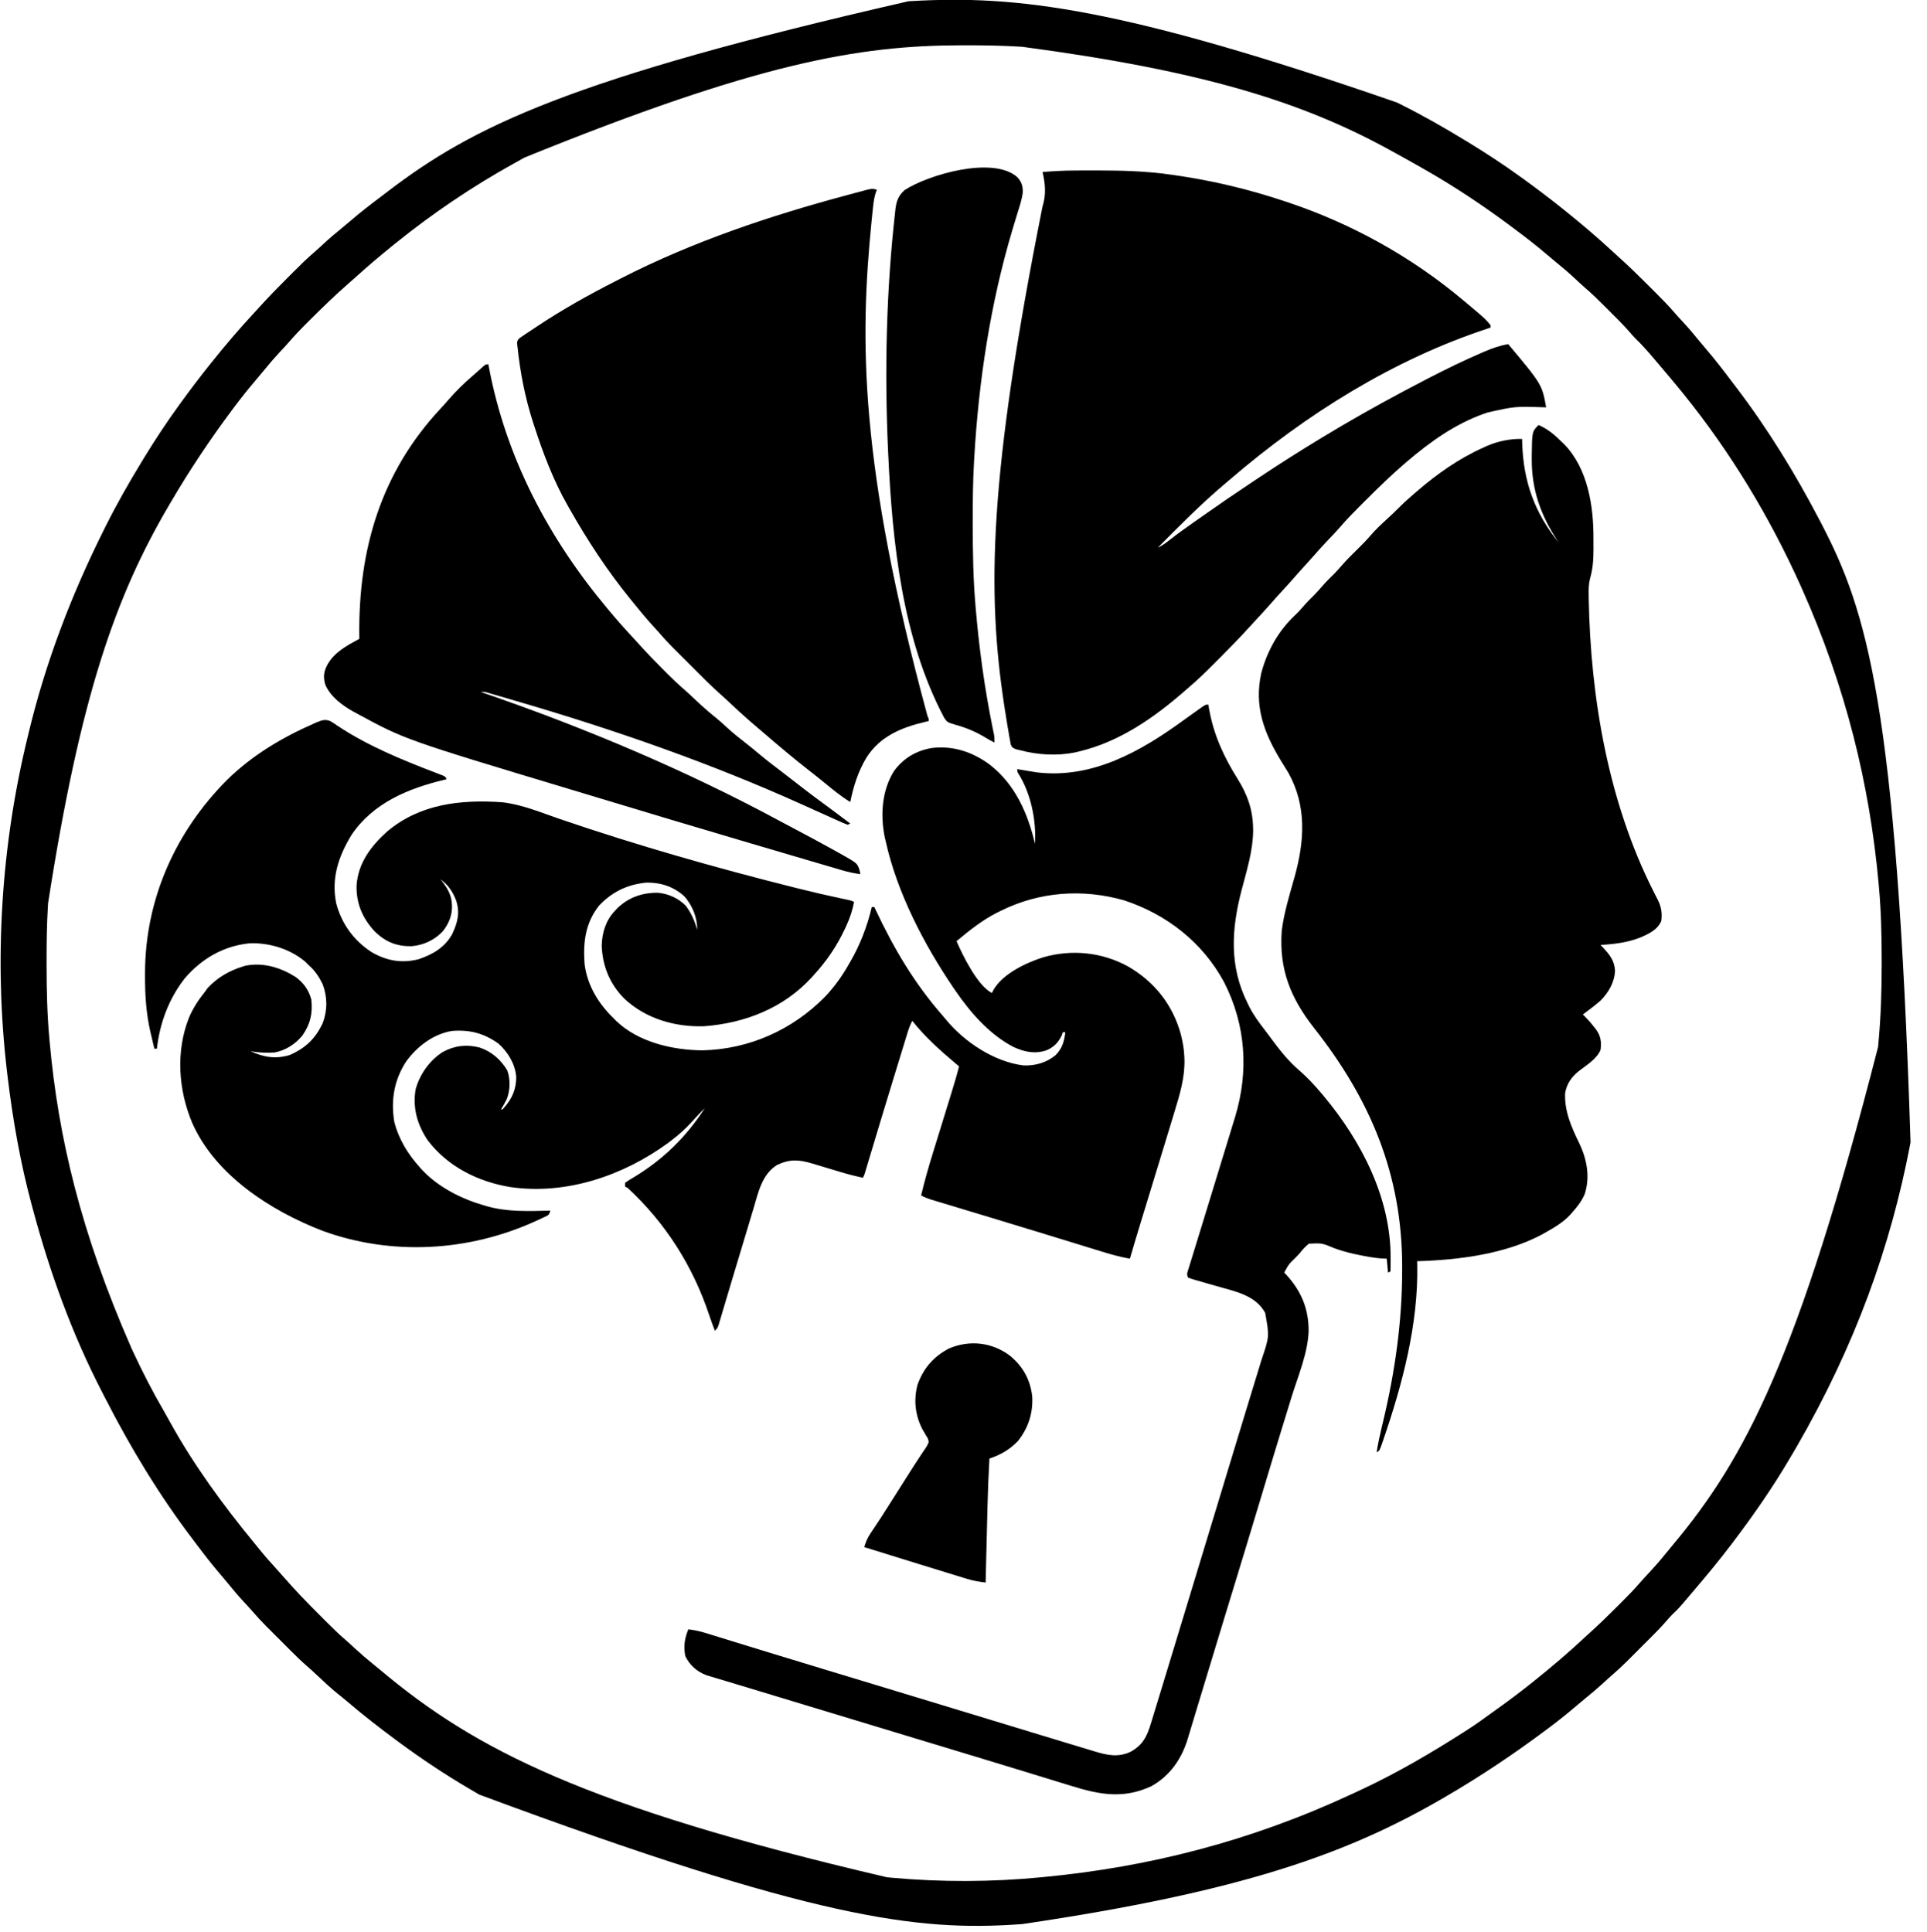<?xml version="1.0" encoding="UTF-8"?>
<svg version="1.1" xmlns="http://www.w3.org/2000/svg" width="1523" height="1527">
<path d="M0 0 C0.219 1.27 0.438 2.539 0.664 3.848 C4.335 24.164 12.313 41.458 23.25 58.875 C30.92 71.166 35.19 83.187 35.375 97.75 C35.389 98.415 35.403 99.08 35.417 99.766 C35.275 115.656 30.24 131.537 26.259 146.788 C18.214 177.71 16.456 206.784 31 236 C31.485 236.995 31.969 237.99 32.469 239.016 C35.871 245.632 40.123 251.419 44.68 257.281 C46.131 259.171 47.55 261.083 48.965 263 C55.969 272.484 62.9 281.525 71.93 289.191 C78.488 294.92 84.431 301.317 90 308 C90.421 308.502 90.842 309.004 91.276 309.521 C121.129 345.294 144.493 390.505 144.062 438.062 C144.058 439.023 144.053 439.984 144.049 440.975 C144.037 443.316 144.021 445.658 144 448 C143.01 448.495 143.01 448.495 142 449 C141.67 445.37 141.34 441.74 141 438 C139.494 437.938 137.989 437.876 136.438 437.812 C130.25 437.282 124.259 436.166 118.188 434.875 C117.207 434.669 116.226 434.463 115.216 434.251 C109.927 433.077 104.872 431.667 99.785 429.797 C89.816 425.636 89.816 425.636 79.5 426.137 C76.495 428.514 74.355 430.98 72 434 C70.994 435.076 69.975 436.139 68.945 437.191 C63.525 442.476 63.525 442.476 60 449 C60.508 449.534 61.016 450.067 61.539 450.617 C73.571 463.641 79.564 478.085 79.249 495.926 C78.465 513.16 70.92 530.77 65.845 547.171 C63.854 553.612 61.878 560.059 59.899 566.504 C59.129 569.013 58.358 571.522 57.586 574.031 C52.553 590.415 47.61 606.825 42.679 623.24 C34.469 650.565 26.173 677.863 17.822 705.145 C16.688 708.848 15.555 712.551 14.422 716.254 C14.199 716.984 13.975 717.713 13.745 718.465 C7.489 738.916 1.296 759.386 -4.893 779.857 C-6.563 785.379 -8.239 790.9 -9.916 796.421 C-11.024 800.08 -12.124 803.742 -13.224 807.403 C-13.934 809.751 -14.645 812.098 -15.355 814.445 C-15.673 815.511 -15.991 816.577 -16.318 817.675 C-21.118 833.448 -30.352 846.797 -45 855 C-67.051 865.211 -85.581 861.807 -108.141 854.816 C-109.485 854.405 -110.83 853.993 -112.175 853.582 C-115.04 852.706 -117.904 851.826 -120.766 850.944 C-125.345 849.532 -129.927 848.129 -134.509 846.727 C-139.279 845.267 -144.049 843.807 -148.818 842.344 C-163.245 837.919 -177.685 833.536 -192.13 829.165 C-196.216 827.929 -200.303 826.691 -204.39 825.453 C-209.177 824.003 -213.963 822.554 -218.751 821.104 C-227.663 818.405 -236.576 815.705 -245.488 813.004 C-246.17 812.797 -246.851 812.591 -247.554 812.378 C-254.417 810.298 -261.281 808.218 -268.145 806.138 C-271.562 805.102 -274.978 804.067 -278.395 803.031 C-279.072 802.826 -279.749 802.621 -280.447 802.409 C-291.841 798.956 -303.236 795.507 -314.631 792.059 C-322.427 789.699 -330.223 787.339 -338.017 784.973 C-338.69 784.768 -339.363 784.564 -340.056 784.354 C-342.711 783.548 -345.366 782.741 -348.022 781.935 C-355.559 779.646 -363.1 777.366 -370.646 775.105 C-374.35 773.993 -378.052 772.874 -381.753 771.753 C-383.389 771.26 -385.025 770.77 -386.663 770.284 C-388.846 769.636 -391.025 768.976 -393.203 768.312 C-394.386 767.958 -395.568 767.604 -396.786 767.238 C-404.282 764.35 -409.918 759.353 -413.375 752.125 C-414.92 744.402 -413.89 738.277 -411 731 C-406.38 731.576 -402.091 732.444 -397.643 733.816 C-395.797 734.381 -395.797 734.381 -393.914 734.957 C-392.572 735.374 -391.229 735.79 -389.887 736.207 C-388.465 736.644 -387.044 737.08 -385.622 737.516 C-382.574 738.452 -379.528 739.391 -376.483 740.332 C-371.616 741.835 -366.747 743.332 -361.877 744.827 C-360.214 745.337 -358.551 745.848 -356.888 746.358 C-356.06 746.612 -355.232 746.867 -354.379 747.128 C-351.846 747.907 -349.312 748.685 -346.778 749.464 C-331.673 754.107 -316.553 758.699 -301.427 763.273 C-296.01 764.912 -290.593 766.552 -285.176 768.192 C-283.792 768.611 -282.408 769.03 -281.024 769.449 C-263.946 774.619 -246.874 779.806 -229.801 784.994 C-226.495 785.998 -223.189 787.003 -219.882 788.007 C-204.426 792.703 -188.969 797.401 -173.514 802.101 C-166.347 804.281 -159.18 806.461 -152.012 808.64 C-147.768 809.93 -143.524 811.221 -139.28 812.513 C-130.924 815.056 -122.567 817.595 -114.207 820.122 C-110.787 821.156 -107.368 822.192 -103.95 823.233 C-100.214 824.371 -96.474 825.499 -92.734 826.625 C-91.653 826.956 -90.571 827.287 -89.456 827.628 C-79.488 830.612 -71.119 832.336 -61.383 827.773 C-51.603 822.347 -48.378 815.367 -45.281 805.008 C-44.944 803.918 -44.607 802.828 -44.26 801.705 C-43.161 798.14 -42.08 794.57 -41 791 C-40.26 788.589 -39.519 786.179 -38.777 783.769 C-36.553 776.527 -34.351 769.279 -32.153 762.03 C-31.025 758.309 -29.894 754.588 -28.764 750.868 C-26.835 744.519 -24.908 738.17 -22.981 731.821 C-20.24 722.789 -17.496 713.758 -14.75 704.727 C-6.749 678.406 1.251 652.083 9.227 625.754 C9.435 625.066 9.643 624.379 9.858 623.671 C11.904 616.915 13.95 610.159 15.995 603.403 C20.335 589.064 24.689 574.73 29.066 560.403 C29.8 557.999 30.534 555.595 31.268 553.191 C31.628 552.012 31.628 552.012 31.995 550.809 C32.476 549.234 32.957 547.658 33.437 546.083 C34.83 541.522 36.225 536.962 37.622 532.403 C38.486 529.581 39.348 526.758 40.209 523.935 C40.793 522.021 41.381 520.108 41.969 518.195 C48.285 499.545 48.285 499.545 44.938 480.812 C37.139 466.717 21.135 463.907 6.754 459.748 C4.226 459.022 1.698 458.298 -0.831 457.576 C-3.311 456.866 -5.788 456.146 -8.266 455.426 C-9.029 455.211 -9.792 454.997 -10.579 454.775 C-12.404 454.243 -14.205 453.629 -16 453 C-17.456 450.088 -16.453 448.571 -15.503 445.486 C-15.147 444.316 -14.79 443.145 -14.422 441.939 C-14.017 440.636 -13.612 439.334 -13.207 438.031 C-12.789 436.667 -12.371 435.303 -11.954 433.938 C-11.053 430.999 -10.149 428.061 -9.241 425.125 C-7.806 420.482 -6.382 415.836 -4.959 411.189 C-2.98 404.725 -0.997 398.262 0.989 391.8 C5.056 378.565 9.119 365.33 13.154 352.085 C14.45 347.833 15.752 343.583 17.06 339.335 C18.069 336.05 19.069 332.763 20.07 329.477 C20.426 328.329 20.781 327.182 21.147 326 C32.06 289.969 29.706 253.364 12.543 219.605 C-4.323 188.137 -32.802 165.817 -66.5 154.75 C-99.143 145.383 -133.488 147.826 -164 163 C-165.152 163.568 -166.305 164.137 -167.492 164.723 C-179.105 170.72 -189.014 178.656 -199 187 C-194.147 198.23 -182.399 222.301 -171 228 C-170.728 227.406 -170.456 226.811 -170.176 226.199 C-163.132 213.025 -144.219 204.134 -130.658 199.807 C-108.173 193.266 -84.12 195.668 -63.652 206.871 C-42.712 218.854 -28.128 237.283 -21.75 260.562 C-20.287 266.391 -19.234 271.997 -19 278 C-18.96 278.772 -18.92 279.544 -18.879 280.34 C-18.48 294.826 -22.555 308.198 -26.75 321.875 C-27.352 323.866 -27.954 325.857 -28.554 327.848 C-30.483 334.225 -32.43 340.597 -34.379 346.968 C-35.498 350.63 -36.616 354.294 -37.733 357.957 C-41.631 370.735 -45.53 383.512 -49.446 396.285 C-49.913 397.808 -50.38 399.331 -50.846 400.854 C-51.709 403.669 -52.573 406.483 -53.437 409.297 C-56.365 418.844 -59.2 428.416 -62 438 C-70.19 436.595 -78.023 434.295 -85.949 431.836 C-87.334 431.41 -88.719 430.985 -90.104 430.561 C-93.077 429.648 -96.05 428.733 -99.022 427.815 C-106.205 425.597 -113.392 423.392 -120.579 421.185 C-123.114 420.407 -125.649 419.627 -128.185 418.848 C-140.844 414.958 -153.515 411.108 -166.191 407.273 C-168.02 406.72 -169.848 406.167 -171.677 405.613 C-182.357 402.38 -182.357 402.38 -193.04 399.154 C-197.206 397.898 -201.37 396.638 -205.534 395.376 C-207.068 394.911 -208.603 394.448 -210.139 393.986 C-212.239 393.355 -214.338 392.718 -216.437 392.081 C-218.203 391.548 -218.203 391.548 -220.004 391.004 C-222.493 390.17 -224.704 389.256 -227 388 C-224.295 376.669 -221.138 365.541 -217.684 354.418 C-217.18 352.786 -216.678 351.153 -216.175 349.521 C-214.867 345.271 -213.553 341.023 -212.238 336.775 C-210.13 329.963 -208.029 323.149 -205.929 316.334 C-205.202 313.979 -204.473 311.625 -203.744 309.271 C-201.357 301.55 -199.046 293.82 -197 286 C-197.846 285.287 -198.691 284.574 -199.562 283.84 C-212.132 273.234 -223.704 262.911 -234 250 C-235.671 253.111 -236.774 256.207 -237.809 259.58 C-238.158 260.712 -238.507 261.843 -238.867 263.01 C-239.244 264.243 -239.62 265.476 -240.008 266.746 C-240.41 268.054 -240.812 269.362 -241.214 270.67 C-242.298 274.194 -243.376 277.719 -244.454 281.244 C-245.349 284.168 -246.246 287.091 -247.143 290.015 C-253.915 312.079 -260.611 334.165 -267.237 356.273 C-267.554 357.329 -267.871 358.384 -268.197 359.472 C-268.786 361.432 -269.373 363.392 -269.958 365.353 C-270.214 366.206 -270.471 367.06 -270.735 367.939 C-270.957 368.68 -271.178 369.421 -271.407 370.185 C-272 372 -272 372 -273 374 C-279.034 372.736 -284.933 371.22 -290.832 369.434 C-291.631 369.195 -292.43 368.956 -293.253 368.709 C-295.774 367.955 -298.293 367.197 -300.812 366.438 C-303.35 365.676 -305.887 364.915 -308.425 364.155 C-309.996 363.684 -311.566 363.212 -313.136 362.739 C-323.557 359.609 -330.932 359.118 -341 364 C-352.834 371.549 -355.624 385.44 -359.387 398.098 C-359.893 399.776 -360.4 401.454 -360.908 403.131 C-362.242 407.547 -363.565 411.965 -364.886 416.385 C-366.196 420.76 -367.515 425.133 -368.834 429.506 C-370.896 436.35 -372.957 443.194 -375.013 450.04 C-375.262 450.867 -375.51 451.695 -375.767 452.548 C-377.255 457.507 -378.736 462.469 -380.21 467.433 C-381.133 470.537 -382.062 473.64 -382.991 476.743 C-383.423 478.191 -383.853 479.64 -384.281 481.09 C-384.865 483.07 -385.456 485.048 -386.05 487.025 C-386.38 488.137 -386.71 489.248 -387.05 490.393 C-388 493 -388 493 -390 495 C-391.567 490.894 -393.09 486.789 -394.473 482.617 C-407.398 443.825 -428.914 409.838 -459 382 C-459.66 381.67 -460.32 381.34 -461 381 C-461 380.01 -461 379.02 -461 378 C-458.654 376.367 -456.343 374.926 -453.875 373.5 C-431.119 359.796 -412.211 341.405 -398 319 C-401.528 322.465 -404.843 326.047 -408.125 329.75 C-413.288 335.459 -418.849 340.357 -425 345 C-426.147 345.87 -426.147 345.87 -427.316 346.758 C-462.73 372.524 -507.751 387.755 -551.594 381.394 C-577.082 377.224 -601.209 365.247 -617.031 344.312 C-625.13 332.233 -629.001 318.802 -626.539 304.281 C-623.322 292.321 -615.442 281.146 -604.938 274.562 C-595.69 269.497 -586.057 268.428 -575.812 271.125 C-566.187 274.431 -559.447 280.485 -554.125 289 C-551.498 296.084 -551.761 304.652 -554.348 311.641 C-555.788 314.515 -557.295 317.275 -559 320 C-557.828 320.115 -557.828 320.115 -556.73 318.785 C-550.21 311.505 -546.875 303.865 -547 294 C-547.954 283.894 -553.523 274.712 -561 268 C-572.552 259.753 -583.889 256.816 -598 258 C-612.65 260.519 -625.226 270.162 -633.875 281.938 C-643.517 296.689 -646.181 312.516 -643.383 329.816 C-639.832 343.628 -632.539 355.523 -623 366 C-622.426 366.643 -621.853 367.286 -621.262 367.949 C-608.29 381.726 -589.999 390.859 -572 396 C-570.92 396.315 -570.92 396.315 -569.818 396.637 C-553.495 401.187 -536.779 400.406 -520 400 C-521 403 -521 403 -522.556 404.056 C-523.561 404.531 -523.561 404.531 -524.586 405.016 C-525.342 405.376 -526.097 405.737 -526.876 406.108 C-527.7 406.485 -528.525 406.862 -529.375 407.25 C-530.231 407.646 -531.088 408.041 -531.97 408.448 C-584.574 432.35 -645.423 435.917 -700 416 C-740.882 400.221 -784.653 372.143 -802.988 330.887 C-814.067 304.741 -816.213 274.158 -805.621 247.476 C-802.388 239.909 -798.183 233.406 -793 227 C-792.258 225.969 -791.515 224.938 -790.75 223.875 C-782.8 215.563 -773.934 210.402 -763 207 C-762.359 206.8 -761.719 206.6 -761.059 206.395 C-746.88 203.677 -733.642 207.678 -721.598 215.152 C-715.318 219.619 -711.019 225.513 -709 233 C-707.66 243.778 -709.858 252.996 -716.188 261.812 C-721.845 268.556 -729.289 273.366 -738 275 C-744.412 275.453 -750.68 275.149 -757 274 C-746.566 278.773 -737.165 280.41 -726 277 C-713.577 271.585 -705.69 264.03 -699.93 251.711 C-696.113 241.521 -696.204 231.153 -700 221 C-702.83 215.186 -706.116 210.288 -711 206 C-712.392 204.608 -712.392 204.608 -713.812 203.188 C-725.81 193.098 -741.855 188.244 -757.332 188.656 C-778.041 190.597 -795.324 200.584 -808.879 216.289 C-821.552 232.487 -828.706 251.668 -831 272 C-831.66 272 -832.32 272 -833 272 C-833.804 268.649 -834.591 265.293 -835.375 261.938 C-835.597 261.014 -835.818 260.09 -836.047 259.139 C-839.492 244.293 -840.41 229.86 -840.375 214.688 C-840.374 213.764 -840.373 212.841 -840.372 211.89 C-840.191 153.837 -816.348 100.476 -775.5 59.496 C-755.688 40.05 -732.291 26.153 -707 15 C-706.248 14.666 -705.495 14.332 -704.72 13.988 C-700.758 12.349 -698.064 11.41 -694 13 C-691.998 14.201 -690.045 15.484 -688.125 16.812 C-664.387 32.593 -637.039 43.776 -610.502 53.93 C-609.039 54.496 -609.039 54.496 -607.547 55.074 C-606.689 55.4 -605.832 55.726 -604.948 56.061 C-603 57 -603 57 -602 59 C-602.613 59.145 -603.226 59.29 -603.857 59.44 C-632.29 66.263 -660.2 77.726 -677.203 103.035 C-687.459 119.958 -693.288 137.032 -689.309 157.016 C-685.05 173.196 -675.458 186.491 -661.398 195.605 C-649.531 202.506 -637.57 204.727 -624.078 201.246 C-612.914 197.477 -603.17 191.809 -597.496 181.184 C-593.187 171.963 -591.309 164.345 -594.625 154.438 C-597.329 147.601 -600.977 142.258 -607 138 C-606.423 138.66 -605.845 139.32 -605.25 140 C-601.686 144.752 -598.586 149.993 -598 156 C-597.905 156.967 -597.905 156.967 -597.809 157.953 C-597.368 166.079 -600.034 172.903 -605.062 179.25 C-611.633 186.186 -620.496 190.311 -630 191 C-641.67 191.117 -650.279 187.542 -658.676 179.488 C-668.446 169.029 -673.399 157.546 -673.207 143.242 C-672.066 125.377 -661.964 112.033 -649.199 100.461 C-623.224 78.49 -590.931 74.909 -558.085 77.204 C-542.491 78.926 -527.263 85.39 -512.496 90.444 C-451.522 111.296 -389.497 128.958 -327 144.625 C-326.043 144.866 -325.085 145.106 -324.099 145.354 C-312.521 148.254 -300.915 150.95 -289.234 153.408 C-288.316 153.603 -287.399 153.797 -286.453 153.998 C-285.64 154.168 -284.827 154.338 -283.989 154.513 C-282 155 -282 155 -280 156 C-281.275 162.634 -283.189 168.429 -286 174.562 C-286.594 175.863 -286.594 175.863 -287.2 177.19 C-293.622 190.914 -301.75 202.87 -312 214 C-312.461 214.51 -312.922 215.02 -313.397 215.546 C-335.683 239.995 -366.298 251.861 -398.773 254.281 C-421.81 254.926 -444.711 248.279 -461.68 232.348 C-473.072 220.821 -478.851 206.73 -479.438 190.5 C-479.149 180.115 -476.22 170.591 -469 163 C-468.352 162.312 -467.703 161.623 -467.035 160.914 C-458.182 152.301 -447.188 148.575 -434.973 148.723 C-426.744 149.49 -418.791 153.07 -413 159 C-408.643 164.812 -405.92 171.026 -404 178 C-403.843 168.28 -407.695 159.068 -413.961 151.691 C-422.465 143.876 -433.027 140.394 -444.535 140.758 C-459.262 142.205 -471.387 148.127 -481.551 158.898 C-492.454 172.706 -494.235 187.972 -493 205 C-490.873 221.973 -482.071 236.376 -470 248 C-469.367 248.652 -468.734 249.305 -468.082 249.977 C-450.596 266.883 -423.278 273.17 -399.688 273.312 C-362.905 272.43 -328.762 257.164 -303 231 C-295.47 223.051 -289.395 214.546 -284 205 C-283.669 204.431 -283.338 203.862 -282.997 203.275 C-275.177 189.79 -269.581 175.177 -266 160 C-265.34 160 -264.68 160 -264 160 C-263.533 160.995 -263.533 160.995 -263.057 162.009 C-248.711 192.487 -232.551 220.05 -210.316 245.48 C-209.214 246.753 -208.137 248.048 -207.066 249.348 C-192.537 266.873 -168.961 282.503 -146 285.238 C-136.871 285.577 -127.955 283.108 -120.875 277.25 C-115.478 271.932 -113.925 266.396 -113 259 C-113.66 259 -114.32 259 -115 259 C-115.227 259.701 -115.454 260.402 -115.688 261.125 C-118.378 267.019 -121.91 270.629 -127.773 273.242 C-136.965 276.371 -145.118 274.653 -153.789 270.742 C-172.889 260.896 -188.009 243.495 -200 226 C-200.457 225.334 -200.914 224.668 -201.384 223.982 C-224.651 189.705 -245.989 148.771 -255 108 C-255.36 106.48 -255.36 106.48 -255.727 104.93 C-259.317 87.362 -258.081 67.871 -248.398 52.449 C-240.963 42.349 -230.919 36.402 -218.578 34.32 C-201.611 32.212 -185.865 37.598 -172.375 47.75 C-152.617 63.247 -142.604 86.086 -137 110 C-135.881 91.562 -140.187 70.27 -150.117 54.531 C-151 53 -151 53 -151 51 C-150.215 51.133 -149.43 51.266 -148.621 51.402 C-147.571 51.579 -146.52 51.756 -145.438 51.938 C-144.405 52.112 -143.372 52.286 -142.309 52.465 C-141.217 52.641 -140.125 52.818 -139 53 C-137.904 53.182 -136.809 53.364 -135.68 53.551 C-91.788 58.909 -53.405 37.025 -19.266 12.105 C-15.369 9.262 -11.452 6.453 -7.5 3.688 C-6.479 2.969 -5.458 2.251 -4.406 1.512 C-2 0 -2 0 0 0 Z M-397 315 C-396 317 -396 317 -396 317 Z " fill="#000000" transform="translate(955,557)"/>
<path d="M0 0 C1.144 0.57 2.287 1.14 3.465 1.727 C20.773 10.401 37.482 19.91 54 30 C55.054 30.641 56.108 31.282 57.193 31.943 C71.161 40.465 84.744 49.409 98 59 C98.819 59.592 99.637 60.184 100.481 60.794 C110.834 68.304 121.026 75.994 131 84 C131.63 84.504 132.259 85.007 132.908 85.526 C145.965 95.981 158.669 106.806 170.94 118.175 C172.846 119.94 174.763 121.69 176.689 123.432 C184.164 130.202 191.366 137.211 198.484 144.353 C200.325 146.2 202.171 148.04 204.018 149.881 C209.372 155.232 214.678 160.574 219.588 166.343 C221.772 168.906 224.079 171.348 226.375 173.812 C230.669 178.46 234.735 183.244 238.703 188.176 C240.726 190.662 242.792 193.103 244.883 195.533 C251.367 203.084 257.417 210.935 263.403 218.884 C264.904 220.873 266.415 222.854 267.93 224.832 C293.062 257.802 314.836 293.263 334 330 C334.581 331.111 335.161 332.222 335.76 333.366 C371.218 401.636 394.936 475.125 406 822 C405.855 822.759 405.711 823.517 405.562 824.299 C390.323 903.791 362.708 981.869 315.557 1063.428 C314.048 1065.921 312.572 1068.431 311.105 1070.949 C297.271 1094.598 281.576 1117.202 265 1139 C264.598 1139.53 264.196 1140.06 263.781 1140.605 C255.028 1152.121 245.85 1163.259 236.472 1174.269 C234.937 1176.073 233.408 1177.882 231.879 1179.691 C222.722 1190.49 222.722 1190.49 217.686 1195.313 C215.955 1197.045 214.368 1198.849 212.777 1200.711 C209.138 1204.895 205.305 1208.84 201.379 1212.754 C200.675 1213.458 199.972 1214.163 199.247 1214.889 C197.77 1216.367 196.292 1217.843 194.812 1219.318 C192.568 1221.557 190.33 1223.801 188.092 1226.045 C186.646 1227.49 185.2 1228.935 183.754 1230.379 C182.766 1231.37 182.766 1231.37 181.758 1232.381 C177.881 1236.239 173.896 1239.917 169.751 1243.487 C167.347 1245.564 165.02 1247.72 162.688 1249.875 C158.203 1253.964 153.597 1257.846 148.875 1261.656 C146.306 1263.75 143.78 1265.882 141.263 1268.037 C134.361 1273.94 127.271 1279.558 120 1285 C119.307 1285.519 118.613 1286.039 117.899 1286.574 C92.522 1305.53 66.365 1323.035 39 1339 C37.668 1339.779 37.668 1339.779 36.308 1340.575 C-38.812 1384.249 -122.15 1414.336 -296 1440 C-297.527 1440.11 -297.527 1440.11 -299.085 1440.223 C-378.544 1445.649 -459.889 1436.326 -725.364 1337.589 C-727.885 1336.069 -730.421 1334.579 -732.965 1333.098 C-752.264 1321.803 -771.018 1309.293 -789 1296 C-789.935 1295.309 -789.935 1295.309 -790.889 1294.605 C-803.887 1284.987 -816.636 1275.116 -828.926 1264.605 C-831.697 1262.241 -834.529 1259.962 -837.375 1257.688 C-842.648 1253.402 -847.594 1248.807 -852.523 1244.135 C-855.543 1241.275 -858.59 1238.473 -861.745 1235.762 C-865.913 1232.124 -869.849 1228.296 -873.754 1224.379 C-874.458 1223.675 -875.163 1222.972 -875.889 1222.247 C-877.367 1220.77 -878.843 1219.292 -880.318 1217.812 C-882.557 1215.568 -884.801 1213.33 -887.045 1211.092 C-888.49 1209.646 -889.935 1208.2 -891.379 1206.754 C-892.04 1206.095 -892.7 1205.437 -893.381 1204.758 C-897.232 1200.888 -900.904 1196.911 -904.466 1192.772 C-906.706 1190.184 -909.042 1187.693 -911.375 1185.188 C-915.669 1180.54 -919.735 1175.756 -923.703 1170.824 C-925.725 1168.338 -927.792 1165.897 -929.882 1163.468 C-936.337 1155.951 -942.379 1148.15 -948.326 1140.227 C-949.42 1138.772 -950.517 1137.32 -951.619 1135.871 C-978.003 1101.168 -1000.693 1063.671 -1020.521 1024.892 C-1021.503 1022.972 -1022.489 1021.055 -1023.479 1019.14 C-1047.103 973.435 -1064.693 924.65 -1078 875 C-1078.292 873.926 -1078.584 872.851 -1078.884 871.745 C-1087.874 838.381 -1093.892 804.288 -1098 770 C-1098.23 768.099 -1098.23 768.099 -1098.464 766.159 C-1108.824 677.992 -1103.161 587.183 -1082 501 C-1081.558 499.162 -1081.558 499.162 -1081.107 497.286 C-1067.737 441.884 -1047.41 388.941 -1022 338 C-1021.432 336.859 -1020.863 335.719 -1020.278 334.543 C-1011.602 317.233 -1002.092 300.521 -992 284 C-991.359 282.946 -990.718 281.892 -990.057 280.807 C-981.535 266.839 -972.591 253.256 -963 240 C-962.408 239.181 -961.816 238.363 -961.206 237.519 C-953.696 227.166 -946.006 216.974 -938 207 C-937.496 206.37 -936.993 205.741 -936.474 205.092 C-926.019 192.035 -915.194 179.331 -903.825 167.06 C-902.06 165.154 -900.31 163.237 -898.568 161.311 C-891.798 153.836 -884.789 146.634 -877.647 139.516 C-875.8 137.675 -873.96 135.829 -872.119 133.982 C-866.768 128.628 -861.426 123.322 -855.657 118.412 C-853.094 116.228 -850.652 113.921 -848.188 111.625 C-843.54 107.331 -838.756 103.265 -833.824 99.297 C-831.338 97.274 -828.897 95.208 -826.467 93.117 C-818.916 86.633 -811.065 80.583 -803.116 74.597 C-801.127 73.096 -799.146 71.585 -797.168 70.07 C-730.662 19.374 -654.954 -18.558 -386 -80 C-385.021 -80.058 -384.042 -80.116 -383.034 -80.175 C-300.783 -84.81 -217.897 -75.499 0 0 Z M-689.251 43.461 C-692.065 45.036 -694.887 46.595 -697.711 48.152 C-730.45 66.313 -761.849 87.495 -791 111 C-791.941 111.758 -792.882 112.516 -793.852 113.297 C-803.687 121.29 -813.378 129.447 -822.758 137.973 C-824.712 139.74 -826.691 141.469 -828.688 143.188 C-839.342 152.513 -849.478 162.379 -859.5 172.375 C-860.432 173.302 -861.363 174.229 -862.323 175.184 C-866.859 179.73 -871.263 184.325 -875.444 189.199 C-877.844 191.976 -880.365 194.636 -882.875 197.312 C-887.354 202.128 -891.608 207.065 -895.727 212.195 C-897.792 214.743 -899.899 217.243 -902.032 219.733 C-907.939 226.635 -913.557 233.727 -919 241 C-919.535 241.715 -920.071 242.429 -920.622 243.166 C-938.108 266.571 -954.224 290.791 -969 316 C-969.483 316.82 -969.966 317.64 -970.463 318.485 C-1012.319 389.786 -1040.394 468.207 -1066 633 C-1066.062 633.986 -1066.062 633.986 -1066.125 634.992 C-1067.034 649.723 -1067.201 664.431 -1067.188 679.188 C-1067.187 680.375 -1067.186 681.563 -1067.186 682.787 C-1067.159 701.939 -1066.732 720.917 -1065 740 C-1064.937 740.707 -1064.874 741.414 -1064.809 742.143 C-1057.988 818.078 -1040.139 893.495 -1000 985 C-999.426 986.233 -998.851 987.466 -998.277 988.7 C-990.97 1004.354 -983.123 1019.601 -974.424 1034.536 C-972.746 1037.44 -971.125 1040.372 -969.508 1043.311 C-950.897 1077.029 -927.859 1108.521 -903.449 1138.231 C-902.136 1139.834 -900.835 1141.446 -899.535 1143.059 C-894.98 1148.702 -890.237 1154.119 -885.328 1159.457 C-883.393 1161.571 -881.498 1163.707 -879.625 1165.875 C-870.804 1176 -861.509 1185.656 -851.999 1195.132 C-850.234 1196.891 -848.474 1198.656 -846.715 1200.422 C-841.504 1205.636 -836.291 1210.783 -830.677 1215.568 C-828.109 1217.761 -825.659 1220.073 -823.188 1222.375 C-818.616 1226.594 -813.927 1230.611 -809.078 1234.512 C-806.779 1236.371 -804.501 1238.246 -802.234 1240.145 C-729.063 1301.302 -642.388 1347.124 -403 1403 C-401.144 1403.178 -401.144 1403.178 -399.251 1403.359 C-360.317 1406.924 -319.902 1406.813 -281 1403 C-279.817 1402.887 -279.817 1402.887 -278.61 1402.771 C-196.645 1394.908 -116.322 1374.795 -35.833 1337.338 C-32.955 1335.979 -30.07 1334.635 -27.184 1333.293 C0.465 1320.352 26.776 1304.902 52.5 1288.5 C53.496 1287.866 54.491 1287.232 55.517 1286.579 C62.19 1282.283 68.611 1277.706 75 1273 C76.504 1271.918 78.011 1270.838 79.52 1269.762 C88.874 1263.071 98.041 1256.212 107 1249 C107.636 1248.49 108.273 1247.979 108.929 1247.454 C122.375 1236.662 135.475 1225.57 148.067 1213.79 C149.576 1212.393 151.095 1211.007 152.619 1209.626 C159.665 1203.239 166.491 1196.666 173.202 1189.928 C174.826 1188.299 176.454 1186.676 178.084 1185.053 C183.054 1180.086 187.937 1175.087 192.504 1169.741 C194.877 1166.979 197.384 1164.344 199.875 1161.688 C204.284 1156.944 208.493 1152.096 212.547 1147.043 C214.391 1144.755 216.254 1142.491 218.141 1140.238 C275.078 1072.128 317.133 993.184 380.312 746.75 C380.394 745.898 380.475 745.047 380.559 744.169 C382.548 723.047 383.208 702.025 383.188 680.812 C383.187 679.625 383.186 678.437 383.186 677.213 C383.159 658.061 382.732 639.083 381 620 C380.937 619.293 380.874 618.586 380.809 617.857 C373.759 539.379 354.84 461.937 320 384 C319.493 382.873 318.986 381.747 318.463 380.586 C294.346 327.224 263.787 276.624 227 231 C226.242 230.059 225.484 229.118 224.703 228.148 C219.381 221.599 213.94 215.151 208.468 208.727 C206.946 206.936 205.43 205.14 203.914 203.344 C199.095 197.653 194.275 192.085 188.902 186.903 C187.182 185.182 185.614 183.418 184.047 181.559 C179.358 176.162 174.292 171.142 169.23 166.1 C167.566 164.441 165.907 162.776 164.248 161.111 C159.214 156.074 154.153 151.115 148.733 146.488 C145.972 144.118 143.34 141.613 140.688 139.125 C135.868 134.641 130.925 130.384 125.789 126.262 C123.313 124.254 120.886 122.199 118.47 120.12 C110.248 113.058 101.683 106.483 93 100 C92.018 99.263 92.018 99.263 91.017 98.511 C69.02 82.065 45.862 66.601 22 53 C21.037 52.449 20.074 51.899 19.083 51.332 C11.757 47.155 4.392 43.056 -3 39 C-3.866 38.522 -4.733 38.044 -5.625 37.552 C-74.858 -0.435 -153.114 -24.971 -296 -44 C-296.67 -44.041 -297.34 -44.083 -298.03 -44.125 C-312.397 -44.999 -326.735 -45.203 -341.125 -45.188 C-342.837 -45.186 -342.837 -45.186 -344.583 -45.185 C-425.489 -45.042 -505.393 -31.168 -689.251 43.461 Z " fill="#000000" transform="translate(1104,81)"/>
<path d="M0 0 C7.265 3.094 12.388 7.495 18 13 C19.038 13.984 19.038 13.984 20.098 14.988 C39.08 34.423 43.589 64.385 43.391 90.361 C43.375 92.895 43.391 95.427 43.41 97.961 C43.419 106.158 42.984 113.453 40.681 121.382 C39.574 125.637 39.556 129.751 39.625 134.125 C39.634 135.114 39.642 136.103 39.651 137.121 C41.066 215.382 55.116 297.858 90.562 368.098 C90.981 368.941 91.399 369.784 91.83 370.652 C92.621 372.239 93.429 373.818 94.258 375.385 C97.022 380.929 97.768 385.826 97 392 C93.997 399.098 87.017 402.251 80.254 405.195 C69.986 409.128 59.928 410.349 49 411 C49.543 411.568 50.085 412.137 50.645 412.723 C56.054 418.561 59.963 423.106 60.438 431.312 C60.062 440.537 55.361 448.544 49 455 C44.509 458.89 39.769 462.461 35 466 C35.749 466.731 36.498 467.462 37.27 468.215 C39.591 470.583 41.662 472.945 43.688 475.562 C44.56 476.678 44.56 476.678 45.449 477.816 C49.247 483.164 49.776 487.516 49 494 C45.848 501.354 37.781 506.028 31.645 510.852 C25.961 515.522 22.343 520.661 21 528 C20.367 542.383 25.959 554.969 32.115 567.625 C38.184 580.157 40.919 594.443 36.438 608.062 C34.118 613.386 30.859 617.696 27 622 C26.415 622.678 25.83 623.356 25.227 624.055 C19.681 630.069 13.089 634.015 6 638 C4.631 638.787 4.631 638.787 3.234 639.59 C-26.08 655.377 -63.234 660.039 -96 661 C-95.948 662.319 -95.948 662.319 -95.895 663.664 C-94.92 710.704 -107.698 758.657 -122.938 802.875 C-123.22 803.701 -123.502 804.527 -123.793 805.378 C-125.75 810.875 -125.75 810.875 -128 812 C-126.935 805.428 -125.561 798.956 -124.012 792.484 C-123.827 791.713 -123.643 790.941 -123.453 790.147 C-123.263 789.353 -123.073 788.559 -122.877 787.741 C-113.424 748.197 -107.763 708.269 -107.812 667.562 C-107.813 666.64 -107.814 665.718 -107.814 664.768 C-107.943 592.378 -132.83 533.245 -177.445 476.609 C-195.932 453.087 -205.137 430.312 -203 400 C-201.221 385.445 -196.753 371.304 -192.82 357.225 C-185.002 329.153 -183.062 301.239 -197.697 274.952 C-199.558 271.864 -201.459 268.804 -203.375 265.75 C-216.923 243.586 -225.045 222.303 -219.094 195.879 C-214.456 178.538 -205.611 162.677 -192.531 150.387 C-190.302 148.284 -188.296 146.143 -186.312 143.812 C-183.363 140.356 -180.201 137.183 -176.965 133.996 C-175.078 132.079 -173.313 130.104 -171.562 128.062 C-168.359 124.334 -164.933 120.891 -161.406 117.469 C-159.424 115.435 -157.57 113.369 -155.719 111.219 C-151.383 106.221 -146.681 101.63 -141.961 97 C-138.677 93.754 -135.504 90.482 -132.5 86.973 C-128.929 82.827 -125.03 79.132 -121 75.438 C-117.102 71.842 -113.22 68.253 -109.5 64.473 C-105.837 60.778 -101.952 57.381 -98 54 C-97.377 53.46 -96.754 52.919 -96.112 52.363 C-80.212 38.643 -63.196 26.636 -44 18 C-43.116 17.584 -42.231 17.167 -41.32 16.738 C-32.6 12.893 -22.524 10.708 -13 11 C-12.961 12.709 -12.961 12.709 -12.922 14.453 C-11.953 44.794 -3.075 69.469 16 93 C15.364 92.053 15.364 92.053 14.715 91.086 C1.812 71.405 -5.403 51.27 -5.375 27.625 C-5.376 26.439 -5.376 25.253 -5.377 24.032 C-5.139 5.139 -5.139 5.139 0 0 Z " fill="#000000" transform="translate(1216,336)"/>
<path d="M0 0 C1.138 -0.007 2.277 -0.014 3.449 -0.021 C7.106 -0.039 10.762 -0.045 14.418 -0.047 C15.67 -0.048 16.922 -0.048 18.211 -0.049 C37.531 -0.032 56.458 0.483 75.605 3.203 C77.444 3.461 77.444 3.461 79.32 3.723 C108.749 7.975 137.416 14.764 165.605 24.203 C166.669 24.556 167.733 24.909 168.829 25.272 C219.032 42.09 266.052 68.208 306.605 102.203 C307.24 102.734 307.875 103.264 308.529 103.811 C324.4 117.109 324.4 117.109 328.605 122.203 C328.605 122.863 328.605 123.523 328.605 124.203 C327.975 124.408 327.344 124.612 326.695 124.823 C251.915 149.323 182.784 192.701 123.253 243.794 C121.577 245.227 119.893 246.65 118.207 248.07 C99.663 263.739 82.697 280.99 65.605 298.203 C69.233 296.469 72.132 294.329 75.293 291.828 C81.657 286.858 88.198 282.175 94.817 277.553 C97.92 275.384 101.019 273.209 104.113 271.027 C115.31 263.141 126.611 255.428 138.015 247.843 C140.673 246.075 143.328 244.301 145.982 242.527 C161.825 231.961 177.884 221.762 194.168 211.891 C194.75 211.538 195.331 211.185 195.93 210.822 C216.499 198.361 237.383 186.515 258.605 175.203 C259.409 174.772 260.213 174.341 261.042 173.897 C266.539 170.952 272.062 168.061 277.605 165.203 C278.626 164.676 279.646 164.149 280.697 163.606 C293.894 156.816 307.169 150.338 320.793 144.453 C321.944 143.952 323.095 143.451 324.281 142.934 C330.359 140.354 336.106 138.384 342.605 137.203 C369.328 169.16 369.328 169.16 372.605 187.203 C371.78 187.182 370.955 187.161 370.105 187.14 C348.019 186.447 348.019 186.447 326.605 191.203 C325.524 191.565 324.442 191.928 323.328 192.301 C300.435 200.487 280.963 214.439 262.605 230.078 C262.097 230.511 261.588 230.944 261.064 231.39 C250.452 240.555 240.367 250.275 230.474 260.205 C228.714 261.97 226.949 263.729 225.184 265.488 C220.014 270.655 214.916 275.822 210.171 281.388 C206.663 285.456 202.905 289.304 199.211 293.203 C195.456 297.183 191.8 301.228 188.213 305.359 C186.048 307.842 183.83 310.274 181.605 312.703 C178.76 315.822 175.933 318.951 173.168 322.141 C169.737 326.091 166.194 329.935 162.65 333.783 C160.118 336.538 157.615 339.31 155.168 342.141 C150.748 347.234 146.142 352.16 141.55 357.099 C140.045 358.727 138.548 360.364 137.055 362.003 C129.817 369.933 122.354 377.61 114.75 385.189 C112.84 387.094 110.935 389.004 109.031 390.914 C103.059 396.89 97.076 402.762 90.605 408.203 C89.51 409.163 88.416 410.125 87.324 411.09 C62.947 432.391 35.519 451.622 3.605 459.203 C2.61 459.447 1.615 459.69 0.59 459.941 C-13.844 462.905 -29.229 462.015 -43.395 458.203 C-44.415 457.969 -45.435 457.735 -46.487 457.494 C-49.395 456.203 -49.395 456.203 -50.533 453.795 C-50.716 452.773 -50.898 451.752 -51.086 450.699 C-51.417 448.936 -51.417 448.936 -51.754 447.136 C-52.071 445.189 -52.071 445.189 -52.395 443.203 C-52.634 441.833 -52.875 440.464 -53.117 439.094 C-53.912 434.493 -54.629 429.882 -55.332 425.266 C-55.461 424.426 -55.59 423.586 -55.722 422.72 C-69.366 333.142 -68.008 242.228 -25.488 28.688 C-22.477 19.093 -23.187 10.905 -25.395 1.203 C-16.918 0.458 -8.508 0.035 0 0 Z " fill="#000000" transform="translate(849.395,134.797)"/>
<path d="M0 0 C-0.31 0.839 -0.62 1.678 -0.94 2.542 C-2.056 6.182 -2.556 9.54 -2.965 13.324 C-3.043 14.041 -3.121 14.758 -3.201 15.497 C-3.456 17.893 -3.699 20.29 -3.938 22.688 C-4.023 23.532 -4.108 24.377 -4.196 25.248 C-13.566 119.236 -13.946 216.801 40.086 416.223 C41 418 41 418 41 420 C39.961 420.242 38.922 420.485 37.852 420.734 C19.426 425.115 2.619 432.025 -8.09 448.697 C-14.776 459.752 -18.432 471.373 -21 484 C-28.491 479.443 -35.134 473.911 -41.891 468.359 C-45.531 465.371 -49.221 462.454 -52.938 459.562 C-65.344 449.873 -77.392 439.749 -89.303 429.459 C-91.012 427.99 -92.731 426.532 -94.453 425.078 C-101.306 419.279 -107.975 413.326 -114.5 407.159 C-116.98 404.815 -119.457 402.477 -122.021 400.224 C-130.43 392.834 -138.275 384.876 -146.178 376.952 C-148.688 374.437 -151.204 371.926 -153.721 369.416 C-155.339 367.797 -156.957 366.178 -158.574 364.559 C-159.316 363.819 -160.058 363.079 -160.822 362.317 C-165.415 357.703 -169.756 352.935 -174 348 C-175.454 346.392 -176.912 344.788 -178.375 343.188 C-183.106 337.938 -187.57 332.504 -192 327 C-192.925 325.867 -193.851 324.734 -194.777 323.602 C-213.051 301.148 -228.735 277.165 -243 252 C-243.402 251.298 -243.804 250.596 -244.218 249.873 C-255.698 229.74 -263.9 207.997 -271 186 C-271.26 185.202 -271.52 184.403 -271.788 183.581 C-278.014 164.251 -281.902 144.183 -284 124 C-284.112 123.044 -284.224 122.087 -284.34 121.102 C-284 119 -284 119 -282.297 117.219 C-281.456 116.652 -280.616 116.084 -279.75 115.5 C-278.738 114.812 -277.726 114.123 -276.684 113.414 C-275.456 112.609 -274.228 111.805 -273 111 C-271.553 110.029 -270.106 109.058 -268.66 108.086 C-248.538 94.687 -227.537 82.95 -206 72 C-204.639 71.3 -203.278 70.599 -201.918 69.898 C-145.126 40.85 -84.136 20.448 -22.635 4.001 C-20.93 3.544 -19.225 3.086 -17.52 2.625 C-15.152 1.987 -12.782 1.361 -10.41 0.738 C-9.702 0.546 -8.995 0.354 -8.266 0.156 C-4.964 -0.697 -3.308 -1.103 0 0 Z " fill="#000000" transform="translate(693,150)"/>
<path d="M0 0 C0.135 0.727 0.269 1.453 0.408 2.202 C13.888 73.764 47.453 137.405 94 193 C94.414 193.499 94.829 193.998 95.255 194.513 C101.793 202.389 108.583 209.98 115.571 217.458 C116.883 218.874 118.175 220.309 119.465 221.746 C125.662 228.648 132.138 235.245 138.688 241.812 C139.579 242.708 140.47 243.604 141.388 244.527 C145.842 248.971 150.352 253.273 155.126 257.371 C158.277 260.11 161.283 263.003 164.312 265.875 C169.511 270.768 174.82 275.411 180.402 279.867 C183.136 282.111 185.721 284.469 188.312 286.875 C192.947 291.14 197.769 295.047 202.744 298.898 C206.505 301.812 210.18 304.8 213.812 307.875 C219.895 312.982 226.19 317.782 232.516 322.582 C236.251 325.419 239.951 328.297 243.644 331.19 C252.916 338.453 262.353 345.469 271.857 352.425 C276.601 355.911 281.301 359.455 286 363 C285.34 363.33 284.68 363.66 284 364 C281.539 363.073 279.194 362.079 276.809 360.984 C276.081 360.658 275.353 360.332 274.604 359.995 C273.034 359.29 271.465 358.581 269.898 357.868 C267.417 356.741 264.931 355.623 262.444 354.508 C257.626 352.346 252.813 350.174 248 348 C175.966 315.482 100.882 289.307 25.089 267.076 C23.78 266.692 22.471 266.308 21.161 265.923 C16.863 264.659 12.561 263.405 8.258 262.156 C6.611 261.675 6.611 261.675 4.932 261.183 C3.425 260.749 3.425 260.749 1.887 260.307 C1.011 260.053 0.135 259.799 -0.767 259.538 C-3.103 258.883 -3.103 258.883 -6 259 C-5.318 259.234 -4.635 259.467 -3.932 259.708 C76.444 287.393 156.559 321.127 231.412 361.608 C234.596 363.32 237.792 365.01 240.988 366.699 C253.079 373.097 265.136 379.549 277.062 386.25 C278.001 386.774 278.94 387.299 279.907 387.839 C291.429 394.367 291.429 394.367 293.312 399.75 C293.539 400.822 293.766 401.895 294 403 C289.057 402.392 284.487 401.394 279.694 399.985 C278.994 399.781 278.295 399.577 277.574 399.366 C275.258 398.689 272.943 398.005 270.629 397.32 C268.976 396.836 267.324 396.351 265.671 395.867 C261.225 394.564 256.781 393.254 252.337 391.943 C248.616 390.846 244.893 389.752 241.17 388.658 C229.962 385.365 218.758 382.062 207.555 378.754 C205.134 378.04 202.714 377.325 200.293 376.611 C163.298 365.695 126.347 354.632 89.429 343.457 C81.943 341.191 74.455 338.931 66.965 336.677 C-66.09 296.614 -66.09 296.614 -104 276 C-105.398 275.256 -105.398 275.256 -106.824 274.496 C-115.634 269.545 -125.032 262.616 -129 253 C-130.689 246.872 -130.129 242.632 -127 237 C-121.355 227.297 -111.615 222.212 -102 217 C-102.01 216.222 -102.021 215.444 -102.032 214.643 C-102.824 146.305 -84.958 85.326 -37.488 34.672 C-35.415 32.446 -33.412 30.188 -31.438 27.875 C-25.447 20.982 -18.896 14.599 -11.953 8.672 C-10.551 7.472 -9.168 6.251 -7.797 5.016 C-7.08 4.371 -6.363 3.727 -5.625 3.062 C-4.978 2.476 -4.331 1.889 -3.664 1.285 C-2 0 -2 0 0 0 Z " fill="#000000" transform="translate(386,288)"/>
<path d="M0 0 C3.497 3.957 4.44 6.894 4.334 12.151 C3.68 17.727 1.86 23.035 0.184 28.374 C-1.003 32.172 -2.139 35.985 -3.277 39.797 C-3.51 40.575 -3.743 41.352 -3.983 42.154 C-21.296 100.265 -30.529 161.531 -34 222 C-34.064 223.047 -34.064 223.047 -34.128 224.115 C-35.093 240.282 -35.201 256.433 -35.188 272.625 C-35.187 273.296 -35.187 273.967 -35.187 274.659 C-35.176 296.165 -34.871 317.565 -33 339 C-32.937 339.743 -32.874 340.486 -32.809 341.252 C-30.114 372.864 -25.805 404.293 -19.473 435.39 C-19.181 436.827 -19.181 436.827 -18.883 438.293 C-18.712 439.113 -18.54 439.933 -18.364 440.778 C-18 443 -18 443 -18 447 C-20.397 445.866 -22.626 444.617 -24.891 443.23 C-32.587 438.55 -39.931 435.43 -48.602 433.008 C-55.296 431.023 -55.296 431.023 -57.789 427.402 C-90.991 364.742 -98.749 288.836 -102 219 C-102.058 217.779 -102.116 216.557 -102.175 215.299 C-104.954 152.999 -103.562 89.874 -96.562 27.875 C-96.416 26.462 -96.416 26.462 -96.266 25.021 C-95.494 18.857 -93.885 14.608 -89.133 10.312 C-70.555 -1.832 -19.225 -16.937 0 0 Z " fill="#000000" transform="translate(804,140)"/>
<path d="M0 0 C10.09 8.514 15.751 18.743 17.25 31.84 C17.998 44.995 14.289 56.529 6.176 66.926 C-0.24 73.806 -7.67 78.063 -16.562 81.027 C-17.292 93.738 -17.797 106.436 -18.098 119.164 C-18.141 120.908 -18.184 122.652 -18.228 124.396 C-18.34 128.915 -18.45 133.434 -18.558 137.953 C-18.67 142.593 -18.786 147.233 -18.9 151.873 C-19.124 160.924 -19.344 169.976 -19.562 179.027 C-24.883 178.47 -29.693 177.554 -34.826 175.974 C-35.504 175.767 -36.182 175.56 -36.88 175.347 C-39.099 174.669 -41.315 173.981 -43.531 173.293 C-45.096 172.813 -46.66 172.333 -48.225 171.853 C-52.337 170.592 -56.447 169.323 -60.556 168.052 C-64.687 166.776 -68.82 165.507 -72.953 164.238 C-87.167 159.87 -101.372 155.472 -115.562 151.027 C-114.343 147.247 -113.154 144.042 -110.945 140.734 C-110.168 139.557 -110.168 139.557 -109.375 138.356 C-108.54 137.11 -108.54 137.11 -107.688 135.84 C-106.5 134.042 -105.314 132.244 -104.129 130.445 C-103.53 129.538 -102.93 128.631 -102.313 127.697 C-99.701 123.713 -97.159 119.686 -94.625 115.652 C-90.848 109.649 -87.058 103.655 -83.244 97.675 C-82.049 95.8 -80.857 93.924 -79.668 92.046 C-76.949 87.752 -74.209 83.478 -71.383 79.254 C-70.664 78.16 -70.664 78.16 -69.93 77.044 C-69.045 75.698 -68.146 74.362 -67.23 73.036 C-65.891 71.07 -65.891 71.07 -64.562 68.027 C-65.024 65.304 -65.024 65.304 -66.562 63.027 C-66.953 62.333 -67.344 61.638 -67.746 60.922 C-68.16 60.235 -68.574 59.548 -69 58.84 C-75.143 47.753 -76.741 34.919 -73.375 22.59 C-68.682 9.559 -60.8 0.516 -48.562 -5.973 C-32.176 -12.973 -14.14 -10.885 0 0 Z " fill="#000000" transform="translate(798.562,1071.973)"/>
</svg>
